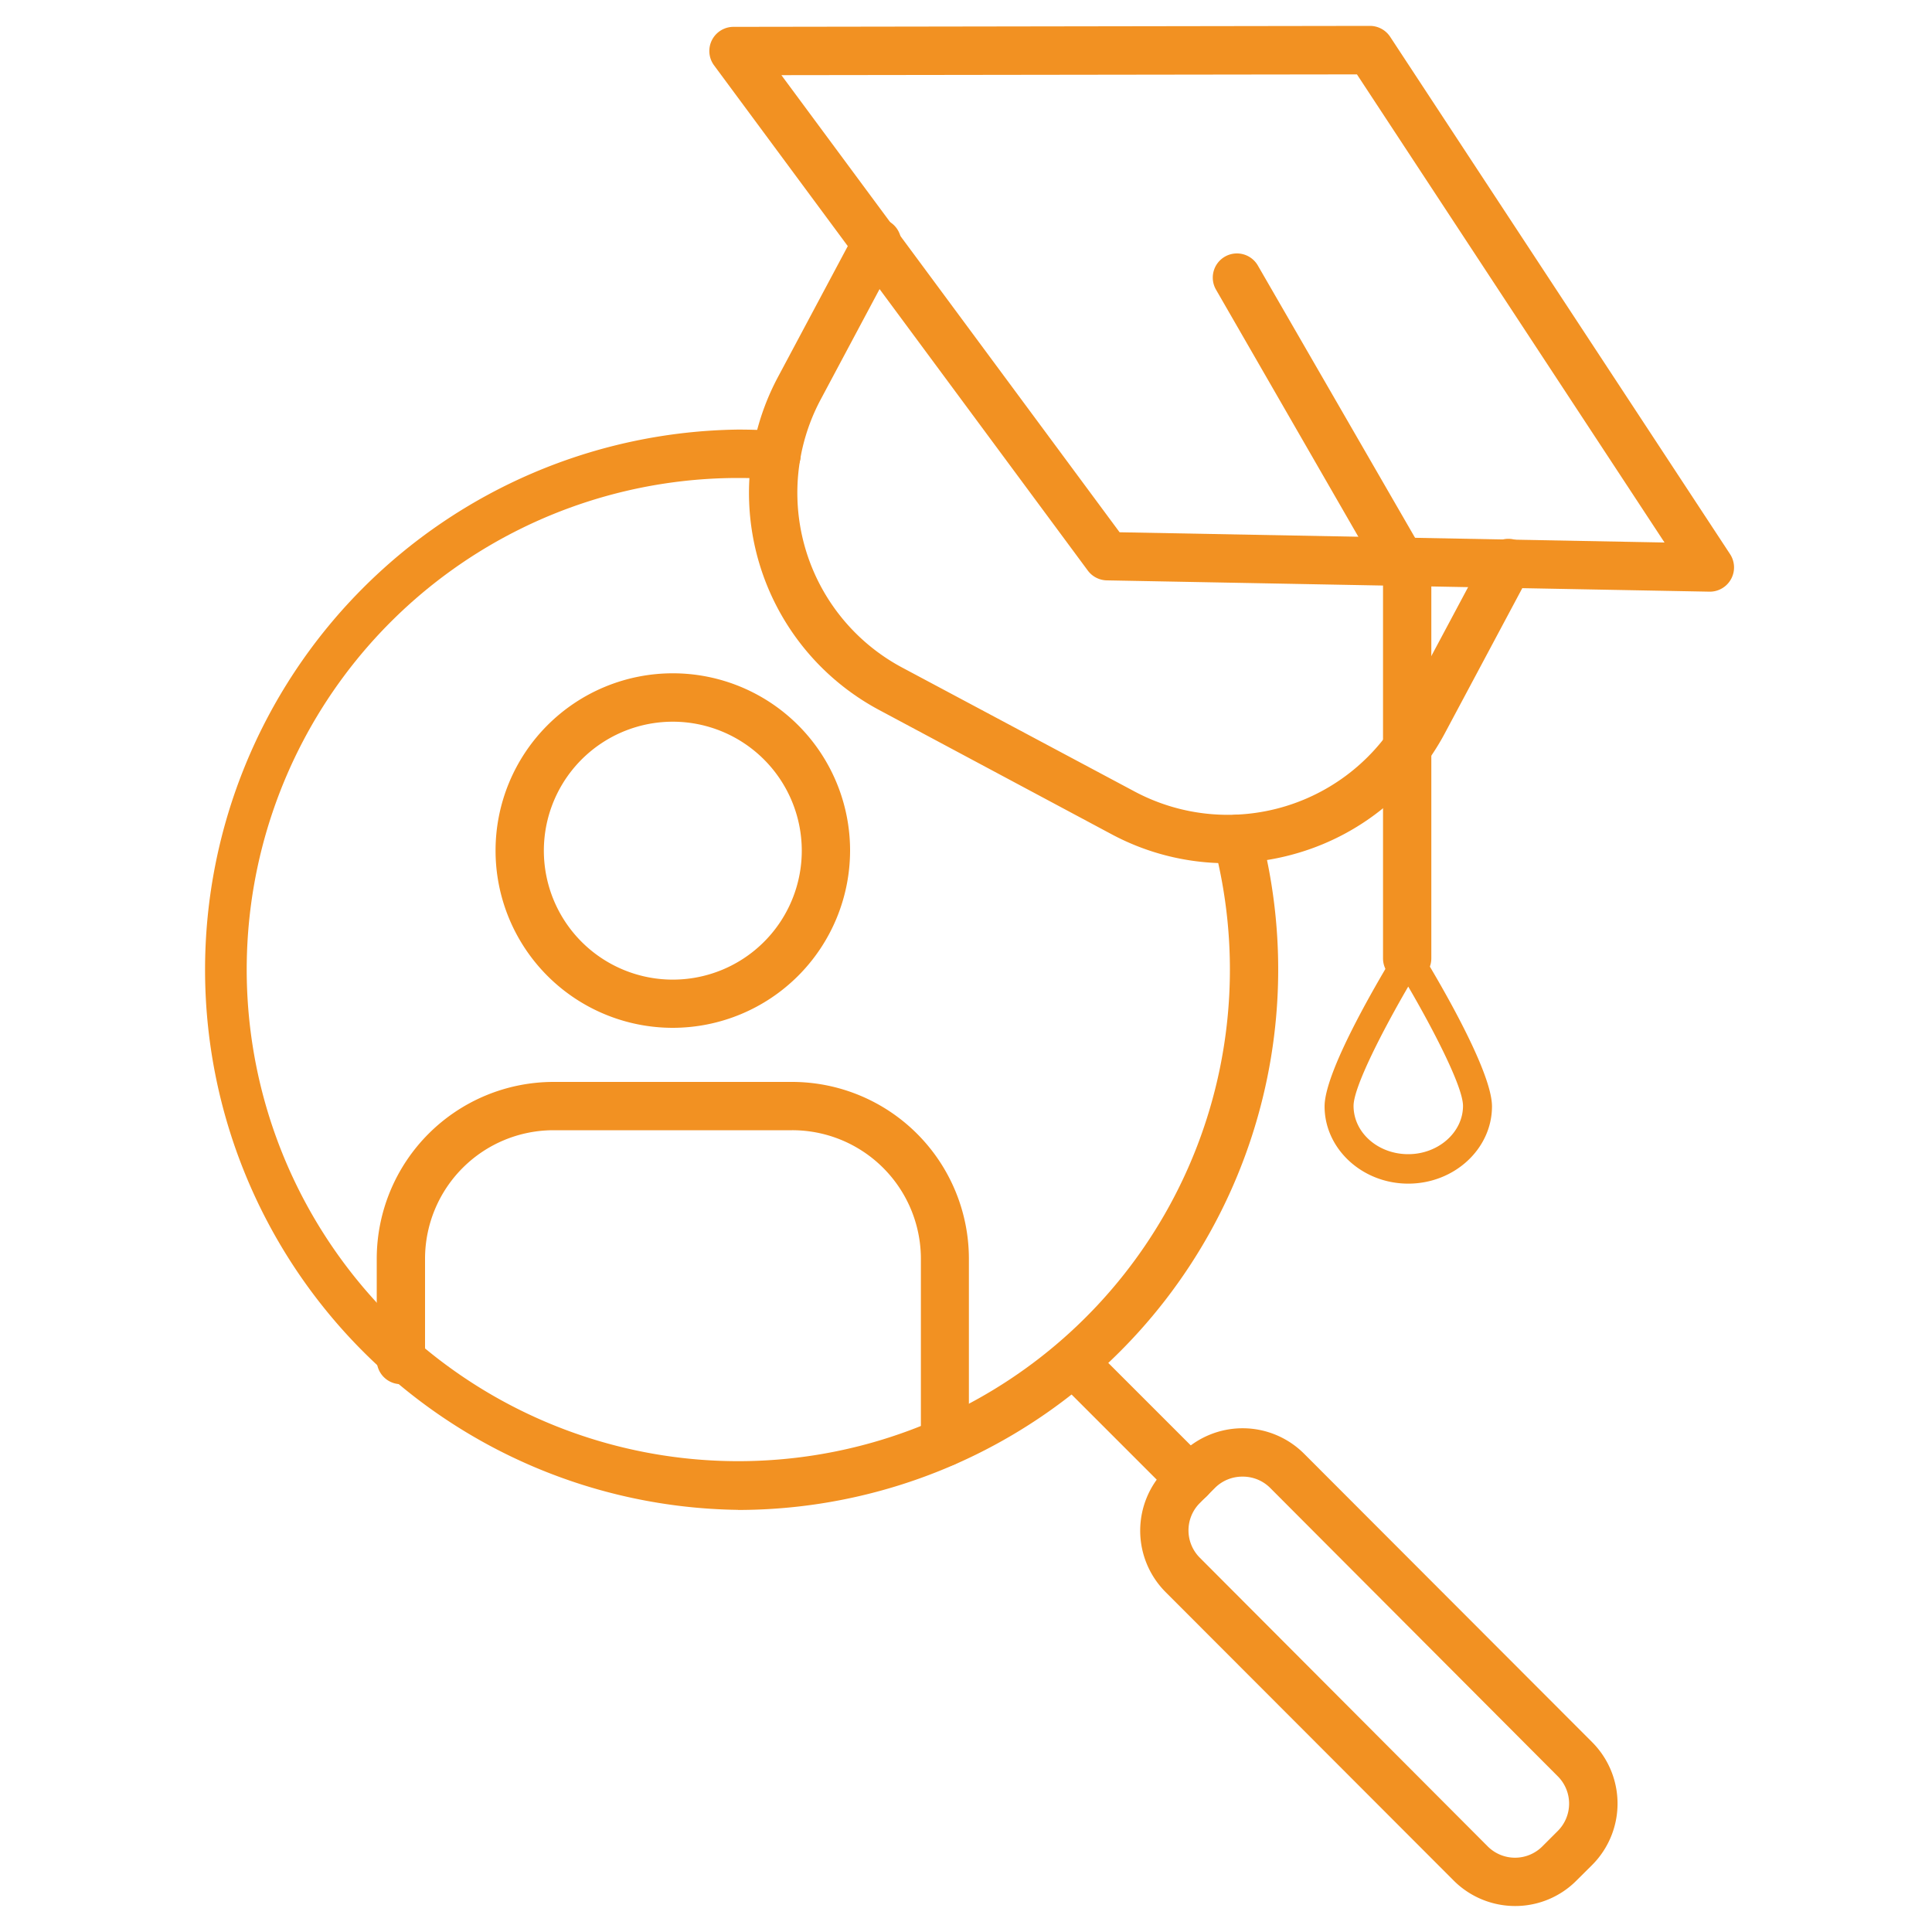 <svg id="SVG" xmlns="http://www.w3.org/2000/svg" viewBox="0 0 200 200"><g id="Talent"><path d="M76.4,156.3a55.92,55.92,0,0,1,0-111.83c1.39,0,2.79.05,4.16.14a2.5,2.5,0,1,1-.36,5c-1.24-.09-2.52-.13-3.8-.13a50.89,50.89,0,1,0,49.26,38,2.5,2.5,0,0,1,4.84-1.27,55.95,55.95,0,0,1-54.1,70.1Z" fill="#f29122"/><path d="M69.65,106.4A18.35,18.35,0,1,1,88,88.05,18.37,18.37,0,0,1,69.65,106.4Zm0-31.69A13.35,13.35,0,1,0,83,88.05,13.36,13.36,0,0,0,69.65,74.71Z" fill="#f29122"/><path d="M97.83,151.81a2.5,2.5,0,0,1-2.5-2.5v-19A13.32,13.32,0,0,0,82,117H57.28A13.31,13.31,0,0,0,44,130.27v10.52a2.5,2.5,0,0,1-5,0V130.27A18.32,18.32,0,0,1,57.28,112H82a18.32,18.32,0,0,1,18.3,18.3v19A2.5,2.5,0,0,1,97.83,151.81Z" fill="#f29122"/><path d="M123.2,155.59a2.49,2.49,0,0,1-1.77-.73l-12-12a2.5,2.5,0,0,1,3.53-3.54l12,12a2.49,2.49,0,0,1,0,3.53A2.45,2.45,0,0,1,123.2,155.59Z" fill="#f29122"/><path d="M156.84,197.31h0a9,9,0,0,1-6.36-2.64l-29.81-29.85a9,9,0,0,1,0-12.73l1.6-1.6a9,9,0,0,1,12.73,0l29.81,29.85a9,9,0,0,1,0,12.73l-1.6,1.59A8.94,8.94,0,0,1,156.84,197.31Zm-28.21-44.45A4,4,0,0,0,125.8,154l-1.6,1.6a4,4,0,0,0,0,5.65L154,191.13a4,4,0,0,0,2.83,1.18h0a4,4,0,0,0,2.83-1.17l1.6-1.6h0a4,4,0,0,0,0-5.66L131.46,154A4,4,0,0,0,128.63,152.86Z" fill="#f29122"/><path d="M127.07,89.36a25.33,25.33,0,0,1-12-3L91.05,73.52A25.48,25.48,0,0,1,80.55,39l8-15a2.5,2.5,0,1,1,4.41,2.35l-8,15A20.51,20.51,0,0,0,93.4,69.11l24.06,12.83a20.5,20.5,0,0,0,27.73-8.44l8.71-16.32a2.5,2.5,0,1,1,4.41,2.35L149.6,75.85a25.33,25.33,0,0,1-15.07,12.4A25.79,25.79,0,0,1,127.07,89.36Z" fill="#f29122"/><path d="M177,61.25h0l-62.38-1.17a2.51,2.51,0,0,1-2-1L73.93,6.78a2.5,2.5,0,0,1,2-4l65.89-.1h0a2.51,2.51,0,0,1,2.09,1.13L179.1,57.37A2.51,2.51,0,0,1,177,61.25Zm-61.1-6.15,56.41,1.06L140.47,7.7l-59.58.08Z" fill="#f29122"/><path d="M145.67,101.71a2.5,2.5,0,0,1-2.5-2.5V60L125.89,30a2.5,2.5,0,1,1,4.33-2.5L147.83,58a2.5,2.5,0,0,1,.34,1.25V99.21A2.5,2.5,0,0,1,145.67,101.71Z" fill="#f29122"/><path d="M145.78,122.53c-4.77,0-8.66-3.61-8.66-8,0-3.84,6.15-14,7.39-16.06a1.5,1.5,0,0,1,2.55,0c1.23,2,7.39,12.22,7.39,16.06C154.45,118.92,150.56,122.53,145.78,122.53Zm0-20.4c-2.57,4.42-5.66,10.37-5.66,12.35,0,2.78,2.54,5,5.66,5s5.67-2.27,5.67-5C151.45,112.5,148.36,106.55,145.78,102.13Z" fill="#f29122"/></g></svg>